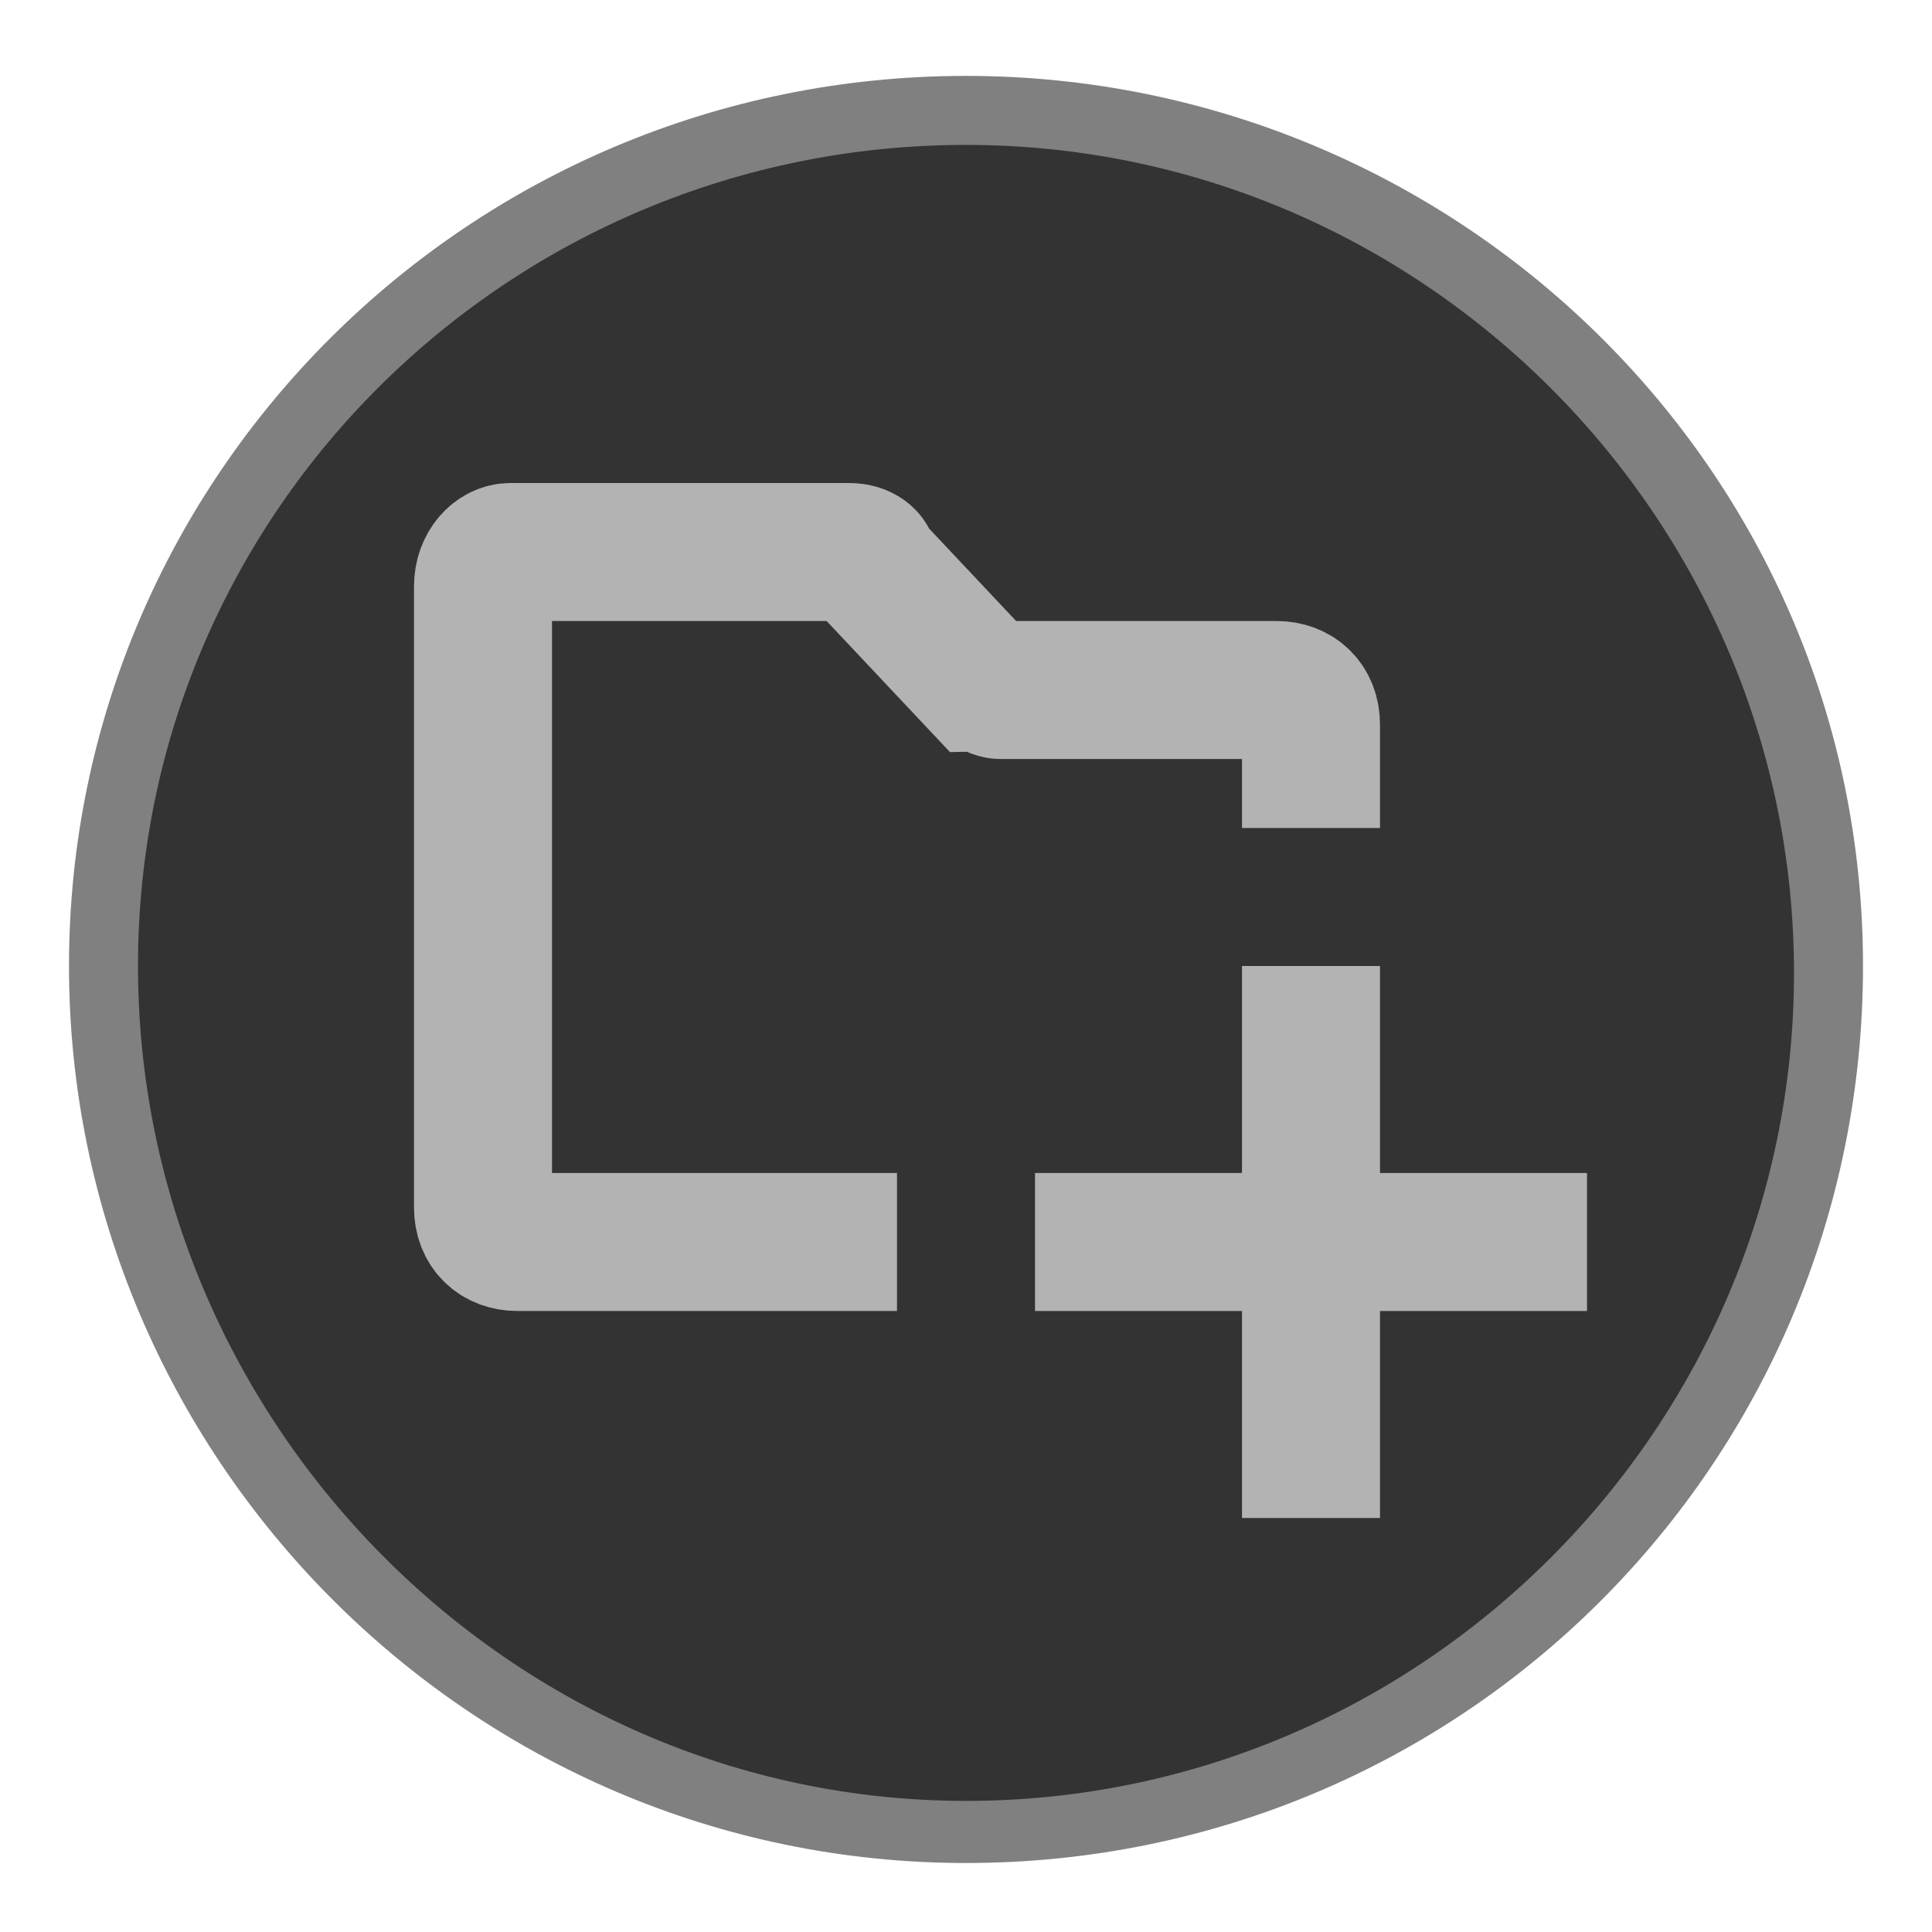 <?xml version="1.0" encoding="utf-8"?>
<!-- Generator: Adobe Illustrator 18.1.1, SVG Export Plug-In . SVG Version: 6.00 Build 0)  -->
<svg version="1.1" id="Layer_1" xmlns="http://www.w3.org/2000/svg" xmlns:xlink="http://www.w3.org/1999/xlink" x="0px" y="0px"
	 viewBox="0 0 28 28" enable-background="new 0 0 28 28" xml:space="preserve">
<g>
	<path fill="#333333" d="M14,26.5C7.1,26.5,1.5,20.9,1.5,14C1.5,7.2,7.1,1.6,14,1.6c6.9,0,12.5,5.6,12.5,12.5
		C26.4,20.9,20.8,26.5,14,26.5z"/>
	<path fill="#808080" d="M14,2.1c6.6,0,12,5.4,12,12s-5.4,12-12,12S2,20.6,2,14S7.4,2.1,14,2.1 M14,1.1C6.8,1.1,1,6.9,1,14
		s5.8,13,13,13s13-5.8,13-13S21.1,1.1,14,1.1L14,1.1z"/>
</g>
<path fill="none" stroke="#B3B3B3" stroke-width="2" d="M19,12v-1.5c0-0.3-0.2-0.5-0.5-0.5h-4c-0.1,0-0.2-0.1-0.3-0.1l-1.6-1.7
	C12.6,8.1,12.5,8,12.3,8H7.4C7.2,8,7,8.2,7,8.5l0,9C7,17.8,7.2,18,7.5,18H13"/>
<line fill="none" stroke="#B3B3B3" stroke-width="2" x1="15" y1="18" x2="23" y2="18"/>
<line fill="none" stroke="#B3B3B3" stroke-width="2" x1="19" y1="14" x2="19" y2="22"/>
</svg>
